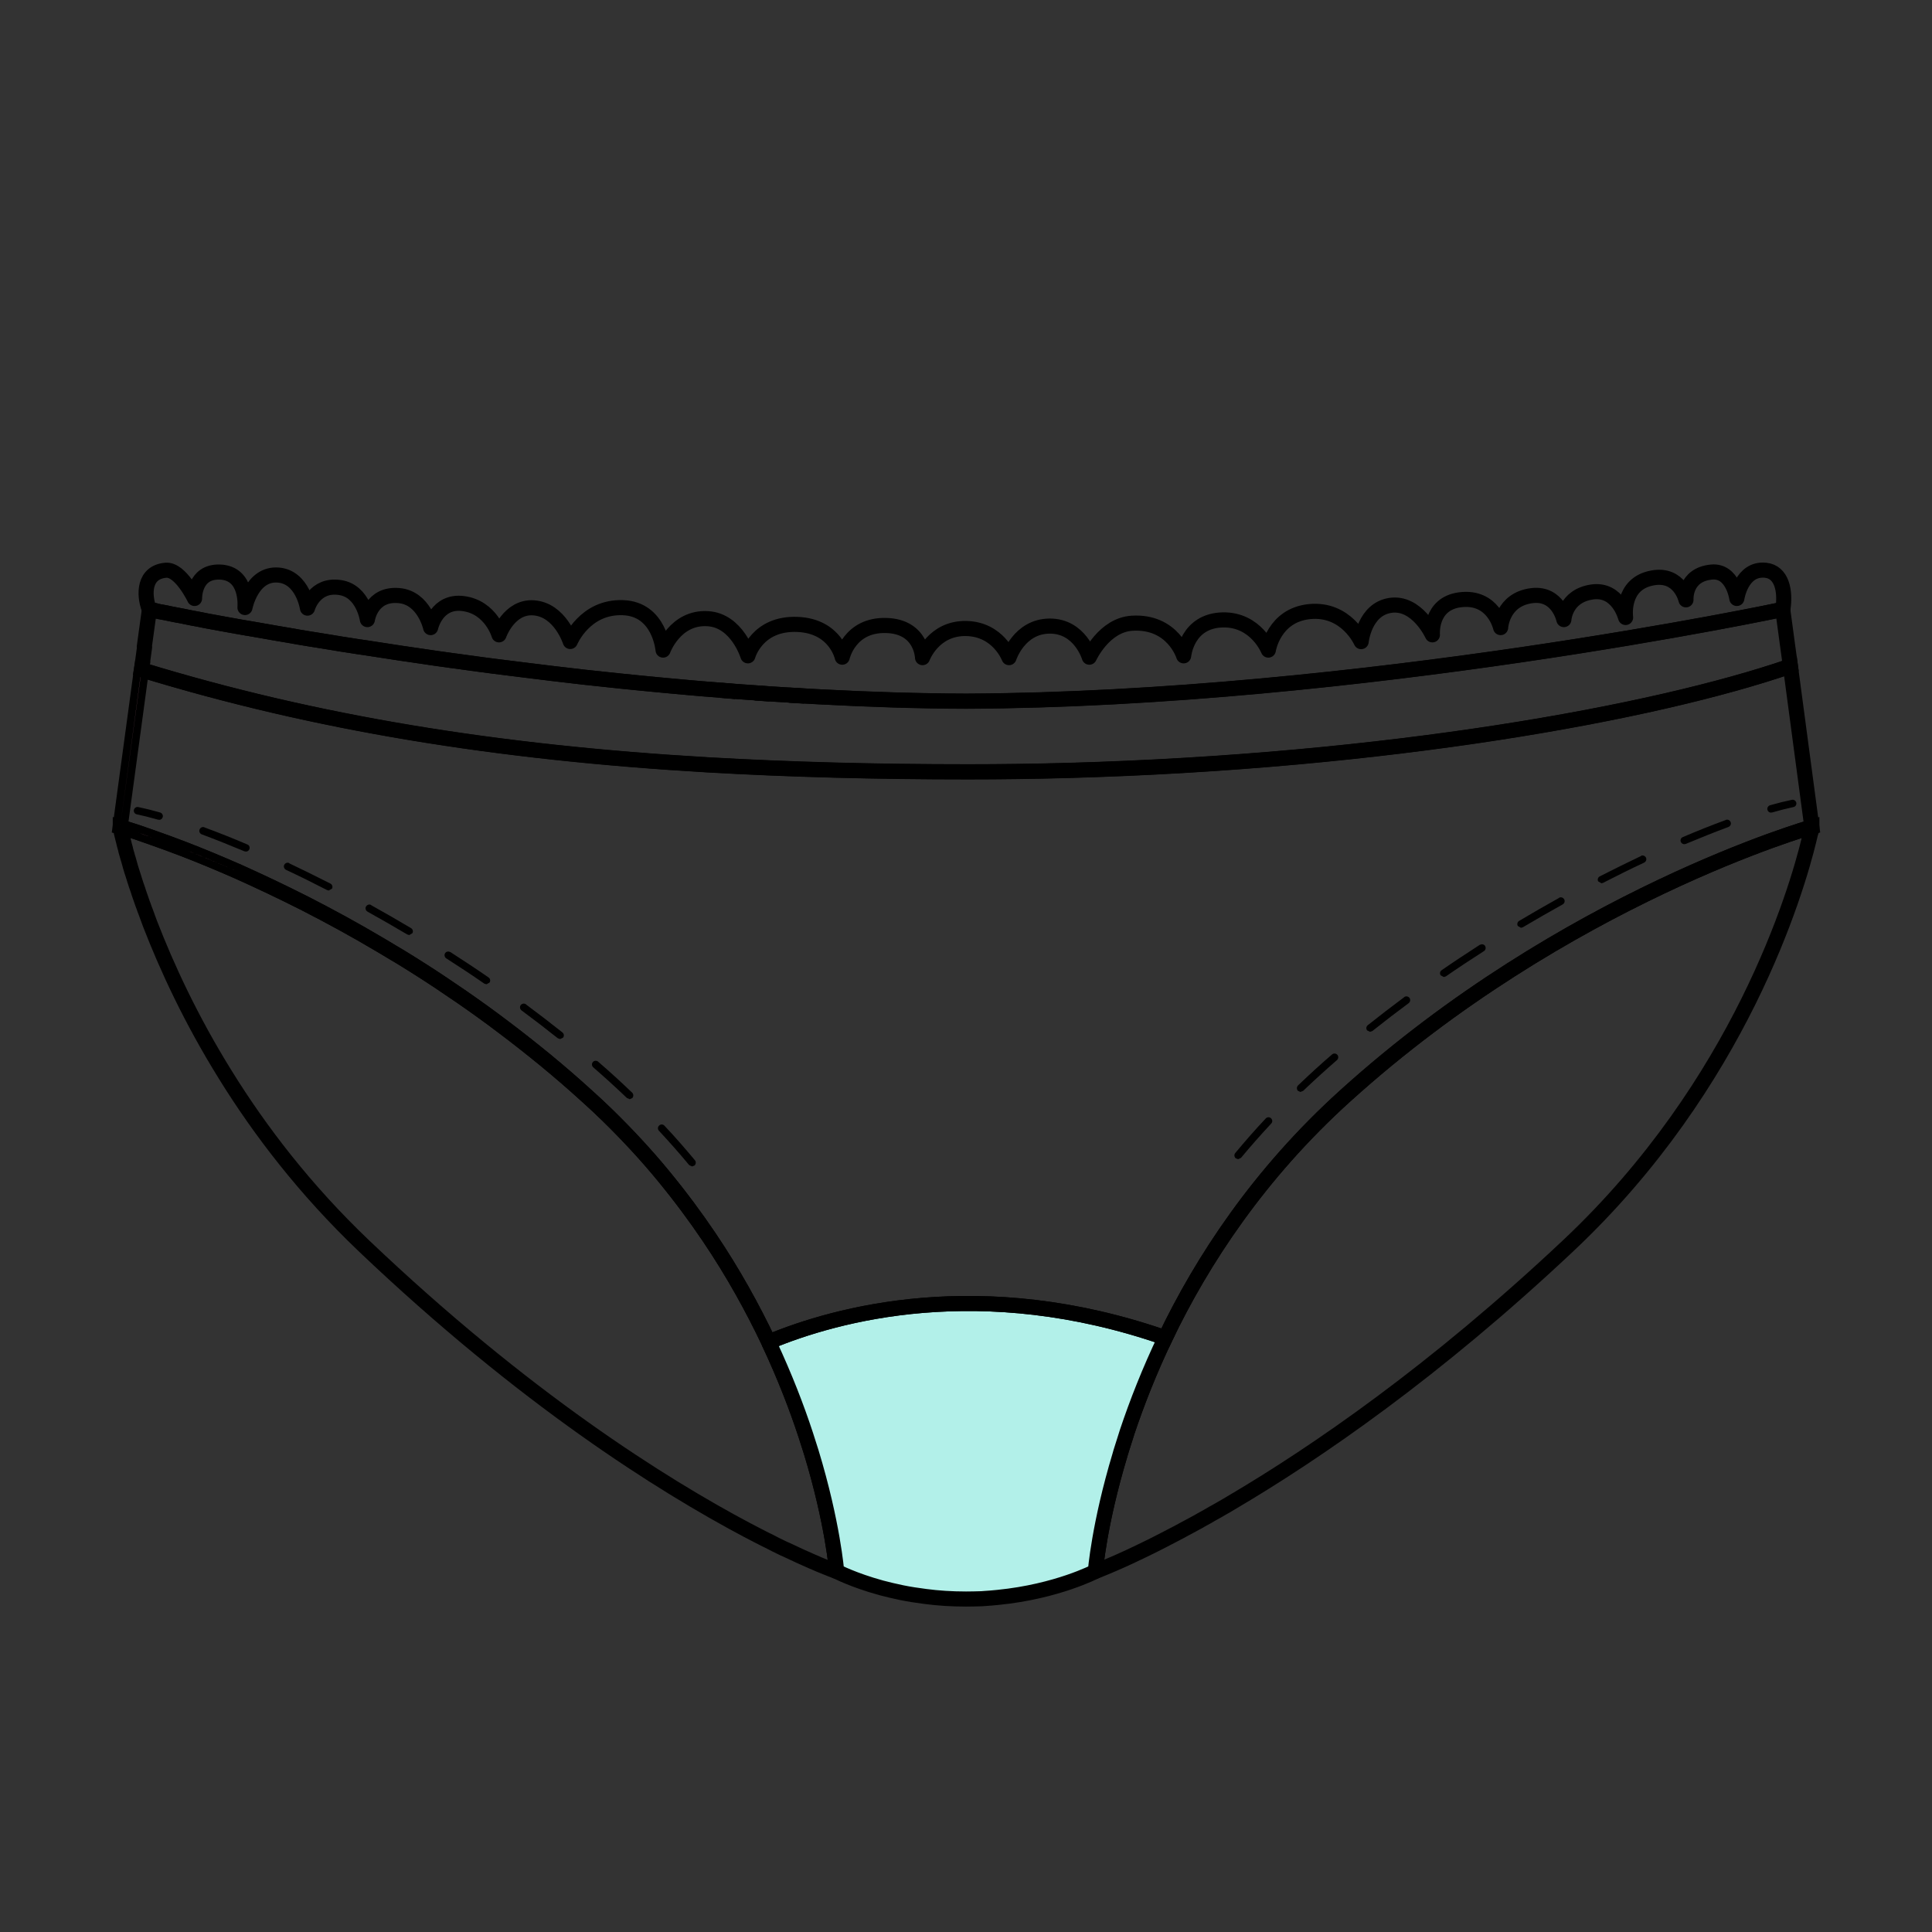 <?xml version="1.0" encoding="UTF-8"?>
<svg id="Calque_1" data-name="Calque 1" xmlns="http://www.w3.org/2000/svg" viewBox="0 0 128 128">
  <rect x="0" y="0" width="128" height="128" fill="#333333" stroke="none"/>
  <defs>
    <style>
      .cls-1, .cls-2, .cls-3 {
        stroke: #000;
      }

      .cls-1, .cls-2, .cls-3, .cls-4 {
        stroke-linecap: round;
      }

      .cls-1, .cls-2, .cls-4 {
        fill: none;
      }

      .cls-1, .cls-4 {
        stroke-linejoin: round;
      }

      .cls-5 {
        fill: #f19dbc;
      }

      .cls-6 {
        fill: #ee7d99;
      }

      .cls-2, .cls-3 {
        stroke-miterlimit: 10;
      }

      .cls-3 {
        fill: #b2f0e9;
      }

      .cls-4 {
        stroke: #fff;
        stroke-width: 8px;
      }
    </style>
  </defs>
  <path class="cls-1" d="m10.21,40.45h.07c.08.03.17.05.27.07l.17.03c.1.02.21.04.32.06l.23.05c.12.02.26.05.4.08.09.02.18.04.28.05.15.03.32.06.49.1.1.02.19.04.3.06.19.04.39.07.59.11.11.02.22.04.34.07.31.06.63.12.98.18.16.03.33.06.5.09.2.04.4.07.61.11.2.04.42.07.63.11.19.03.39.07.59.1.22.04.46.08.69.12.2.04.41.07.62.11.25.04.51.09.77.13.2.03.41.07.62.11.27.05.55.09.84.14.21.03.42.07.63.1.3.05.61.1.92.15.2.03.4.06.6.1.34.05.68.11,1.03.16.14.02.28.04.42.06.82.13,1.67.26,2.54.39.12.02.23.03.35.05.38.06.77.11,1.16.17.22.03.44.06.67.1.38.05.76.11,1.15.16.25.03.49.07.74.1.39.05.78.1,1.17.16.25.03.51.07.76.1.4.05.8.1,1.2.15.27.03.53.07.8.1.4.05.81.1,1.22.15.27.03.54.06.81.1.43.05.85.1,1.29.15.22.03.45.05.68.08,1.59.18,3.21.35,4.86.5.25.02.5.05.75.07.44.04.88.08,1.32.12.3.03.61.05.91.08.42.03.85.07,1.28.1.33.03.65.05.98.08.42.03.85.06,1.27.09.33.02.66.05.99.07.43.03.85.06,1.28.08.34.02.67.04,1.01.06.42.03.85.05,1.28.07,3.14.16,6.29.26,9.42.27,26.05-.11,54.11-6.08,54.11-6.08.19-1.2-.06-2.48-1.15-2.59-1.61-.16-1.9,1.87-1.9,1.87,0,0-.26-1.88-1.67-1.75-1.82.17-1.7,1.84-1.7,1.84,0,0-.4-1.79-2.22-1.45-2.1.38-1.78,2.62-1.78,2.62,0,0-.5-1.94-2.22-1.69-1.79.26-1.87,1.83-1.87,1.83,0,0-.38-1.79-2.1-1.59-2,.24-2.09,2.12-2.09,2.12,0,0-.47-2.14-2.71-1.84-1.99.27-1.81,2.32-1.81,2.32,0,0-1.02-2.23-2.8-1.95-1.71.27-1.92,2.4-1.92,2.4,0,0-.98-2.23-3.42-1.99-2.38.24-2.73,2.55-2.73,2.55,0,0-.81-2.04-3.01-2-2.4.05-2.6,2.38-2.6,2.38,0,0-.71-2.32-3.41-2.16-1.87.11-2.84,2.25-2.84,2.25,0,0-.61-2.08-2.64-2.06-2.02.02-2.68,2.09-2.68,2.09,0,0-.71-1.89-2.84-1.93-2.17-.04-2.89,1.93-2.89,1.93,0,0-.05-2.07-2.41-2.13-2.44-.07-2.91,2.1-2.91,2.1,0,0-.44-2.06-2.95-2.17-2.71-.12-3.3,2.08-3.3,2.08,0,0-.71-2.34-2.65-2.46-2.17-.14-2.97,2.08-2.97,2.08,0,0-.22-2.72-2.65-2.81-2.54-.1-3.5,2.24-3.5,2.24,0,0-.67-2.11-2.43-2.23-1.63-.11-2.29,1.79-2.29,1.79,0,0-.53-1.83-2.36-2.07-1.78-.24-2.17,1.59-2.17,1.59,0,0-.43-1.97-2.09-2.12-1.86-.17-2.1,1.59-2.1,1.59,0,0-.27-1.88-1.79-2.12-1.73-.28-2.18,1.36-2.18,1.36,0,0-.31-2.06-1.93-2.19-1.77-.14-2.21,2.15-2.21,2.15,0,0,.22-2.29-1.67-2.35-1.72-.05-1.67,1.75-1.67,1.75,0,0-.93-1.95-1.9-1.87-1.46.12-1.48,1.58-1.11,2.58l.02.07v-.06s.11.02.31.06Z"/>
  <path class="cls-2" d="m120.04,54.79v.05s-.02.04-.02.04l-.02.11v.08s-.05.16-.05.16l-.03.12-.05.21-.02.09c-.82,3.38-4.55,16.16-15.95,26.88-8.83,8.31-16.7,13.72-22.34,17.04l-.25.15c-.25.14-.51.29-.75.43l-.22.12c-.25.15-.51.3-.76.43l-.15.09c-.26.14-.51.28-.76.41l-.17.09c-.24.13-.47.26-.69.37l-.08.04c-.25.13-.49.26-.73.38-.51.26-.98.5-1.41.7l-.04.02c-1.05.51-1.85.85-2.36,1.06l-.07.03-.2.08c-.23.1-.35.14-.35.14,0,0,.24-3.1,1.63-7.71l.05-.18.37-1.17.06-.19c.64-1.91,1.46-4.01,2.52-6.23,2.46-5.14,6.22-10.87,11.93-16.03,14.58-13.19,30.91-17.81,30.91-17.81Z"/>
  <path class="cls-6" d="m8,55.01l-.02-.07.02.07Z"/>
  <path class="cls-6" d="m8.25,56.01c-.03-.12-.06-.22-.08-.32.02.1.05.21.08.32Z"/>
  <path class="cls-6" d="m8.12,55.5l-.03-.13.03.13Z"/>
  <path class="cls-6" d="m8.05,55.21l-.02-.1.02.1Z"/>
  <path class="cls-6" d="m7.97,54.86v-.03s0,.03,0,.03Z"/>
  <path class="cls-2" d="m55.43,104.11h-.01s-.06-.02-.06-.02l-.05-.02c-.06-.03-.15-.06-.26-.1l-.05-.02c-.12-.05-.26-.1-.42-.17l-.05-.02c-.18-.07-.39-.16-.61-.26l-.1-.04c-.48-.21-1.06-.47-1.73-.79l-.14-.06c-.34-.16-.7-.34-1.08-.54l-.11-.05c-.37-.19-.77-.39-1.18-.61l-.08-.04c-5.62-2.98-14.76-8.71-25.4-18.84-3.88-3.7-6.88-7.62-9.17-11.32-2.3-3.7-3.89-7.17-4.97-9.96l-.02-.05c-.05-.13-.09-.25-.14-.38-.05-.14-.1-.27-.15-.41-.05-.13-.1-.25-.14-.38-.05-.12-.09-.24-.13-.36-.04-.13-.09-.25-.13-.37s-.08-.23-.11-.34c-.04-.11-.08-.23-.12-.34-.03-.11-.07-.21-.1-.31-.06-.21-.13-.41-.19-.6l-.08-.26c-.03-.1-.05-.2-.08-.29l-.07-.25c-.03-.09-.06-.18-.08-.27l-.06-.2-.06-.25-.05-.18c-.03-.11-.06-.22-.08-.32l-.05-.2-.03-.12-.04-.16-.02-.1-.02-.11-.04-.14v-.07s.39.11,1.12.35c.29.1.63.22,1.03.36.58.2,1.28.46,2.07.76,1.06.41,2.28.91,3.64,1.51.67.3,1.38.63,2.12.98.74.35,1.51.73,2.3,1.13,1.58.81,3.26,1.72,4.99,2.75.87.51,1.76,1.05,2.65,1.62.9.57,1.8,1.18,2.72,1.81.91.63,1.83,1.29,2.75,1.99.92.69,1.84,1.42,2.76,2.17.92.76,1.84,1.55,2.75,2.38.48.43.94.86,1.39,1.3,1.34,1.31,2.57,2.64,3.68,3.99,1.12,1.36,2.13,2.72,3.04,4.07,1.6,2.37,2.89,4.72,3.95,6.95.02.06.05.12.08.18.99,2.13,1.77,4.14,2.37,5.97l.37,1.16c1.43,4.7,1.68,7.89,1.68,7.89Z"/>
  <path class="cls-3" d="m77.2,88.63c-1.06,2.22-1.88,4.32-2.52,6.23l-.06.19-.37,1.17-.05.18c-1.39,4.61-1.63,7.71-1.63,7.71,0,0-2.53,1.33-6.44,1.72h0s-.1.01-.1.01c-.24.03-.48.04-.73.06l-.26.02c-.34.01-.69.02-1.04.02-.96,0-1.86-.06-2.69-.17-.55-.07-1.07-.15-1.56-.25-.49-.1-.94-.21-1.36-.32-1.86-.51-2.96-1.09-2.96-1.09,0,0-.25-3.19-1.68-7.89l-.37-1.16c-.6-1.83-1.38-3.84-2.37-5.97-.03-.06-.06-.12-.08-.18,4.45-1.85,14.05-4.53,26.27-.28Z"/>
  <path class="cls-2" d="m120.04,54.79s-16.33,4.62-30.91,17.81c-5.71,5.16-9.47,10.89-11.93,16.03-12.22-4.25-21.82-1.57-26.27.28-1.06-2.23-2.35-4.58-3.95-6.95-.91-1.35-1.92-2.71-3.04-4.07-1.11-1.35-2.34-2.68-3.68-3.99-.45-.44-.91-.87-1.39-1.3-.91-.83-1.83-1.62-2.75-2.38-.92-.75-1.84-1.48-2.76-2.17-.92-.7-1.84-1.36-2.75-1.99-.92-.63-1.82-1.24-2.72-1.81-.89-.57-1.78-1.11-2.65-1.62-1.73-1.03-3.41-1.94-4.99-2.75-.79-.4-1.56-.78-2.3-1.13-.74-.35-1.45-.68-2.12-.98-1.36-.6-2.58-1.1-3.64-1.51-.79-.3-1.49-.56-2.07-.76-.4-.14-.74-.26-1.03-.36-.73-.24-1.13-.35-1.13-.35l1.41-10.41c11.53,3.53,23.51,5.48,37.56,6.3,5.4.31,11.1.46,17.2.46,2.18,0,4.38-.03,6.6-.09,21.2-.59,38.86-3.8,47.89-6.91l1.42,10.65Z"/>
  <path class="cls-5" d="m9.37,44.38h0l.07-.53.47-3.46s.11.02.3.06c-.19-.04-.3-.06-.3-.06v.06s-1.95,14.34-1.95,14.34l1.41-10.41Z"/>
  <path class="cls-5" d="m19.05,42.1c.21.03.41.07.62.11-.21-.04-.42-.07-.62-.11Z"/>
  <path class="cls-5" d="m17.66,41.86c.2.04.41.07.62.11-.21-.04-.41-.07-.62-.11Z"/>
  <path class="cls-5" d="m20.51,42.34c.21.03.42.07.63.1-.21-.04-.43-.07-.63-.1Z"/>
  <path class="cls-5" d="m10.28,40.47c.08.02.17.03.27.06-.1-.02-.2-.04-.27-.06Z"/>
  <path class="cls-5" d="m35.87,44.55c.27.03.54.06.81.1-.27-.03-.54-.06-.81-.1Z"/>
  <path class="cls-5" d="m37.97,44.79c.22.03.45.05.68.08-.23-.03-.45-.05-.68-.08Z"/>
  <path class="cls-5" d="m33.85,44.3c.27.03.53.07.8.1-.27-.03-.54-.07-.8-.1Z"/>
  <path class="cls-5" d="m22.06,42.6c.2.03.4.06.6.1-.2-.03-.4-.06-.6-.1Z"/>
  <path class="cls-5" d="m43.5,45.37c.25.02.5.05.75.07-.25-.02-.5-.05-.75-.07Z"/>
  <path class="cls-2" d="m47.76,45.74c.33.03.65.05.98.08-.33-.03-.65-.05-.98-.08Z"/>
  <path class="cls-5" d="m45.57,45.56c.3.03.61.05.91.08-.31-.03-.61-.05-.91-.08Z"/>
  <path class="cls-5" d="m11.95,40.8c.15.03.32.06.49.1-.17-.03-.34-.07-.49-.1Z"/>
  <path class="cls-5" d="m11.27,40.67c.12.02.26.05.4.08-.14-.03-.28-.05-.4-.08Z"/>
  <path class="cls-5" d="m26.64,43.31c.12.02.23.03.35.05-.12-.02-.23-.04-.35-.05Z"/>
  <path class="cls-5" d="m28.15,43.53c.22.03.44.06.67.1-.22-.03-.44-.06-.67-.1Z"/>
  <path class="cls-5" d="m23.69,42.86c.14.02.28.04.42.06-.14-.02-.28-.04-.42-.06Z"/>
  <path class="cls-5" d="m29.96,43.78c.25.03.49.07.74.1-.25-.04-.5-.07-.74-.1Z"/>
  <path class="cls-5" d="m31.88,44.04c.25.03.51.07.76.1-.26-.03-.51-.07-.76-.1Z"/>
  <path class="cls-5" d="m16.38,41.63c.19.03.39.07.59.1-.2-.04-.39-.07-.59-.1Z"/>
  <path class="cls-5" d="m13.67,41.13c.31.06.63.12.98.18-.34-.06-.67-.13-.98-.18Z"/>
  <path class="cls-2" d="m50.02,45.91c.33.02.66.05.99.07-.33-.02-.66-.05-.99-.07Z"/>
  <path class="cls-2" d="m52.29,46.06c.34.02.67.04,1.01.06-.34-.02-.67-.04-1.01-.06Z"/>
  <path class="cls-5" d="m15.15,41.41c.2.04.4.07.61.11-.21-.04-.41-.07-.61-.11Z"/>
  <path class="cls-5" d="m12.74,40.96c.19.04.39.07.59.11-.2-.04-.4-.08-.59-.11Z"/>
  <path class="cls-5" d="m10.73,40.56c.1.02.2.04.32.06-.12-.02-.22-.04-.32-.06Z"/>
  <path class="cls-5" d="m10.11,55.5c-.39-.14-.74-.26-1.03-.35.29.1.64.21,1.03.35Z"/>
  <path class="cls-5" d="m15.82,57.78c-1.35-.6-2.58-1.1-3.63-1.51,1.06.41,2.28.91,3.63,1.51Z"/>
  <path class="cls-2" d="m9.58,42.86h0l-.12.88v.1s-.09.53-.09.53c11.53,3.53,23.51,5.48,37.56,6.3,5.4.31,11.09.46,17.2.46,2.17,0,4.38-.03,6.6-.09,21.2-.59,38.86-3.8,47.89-6.91l-.18-1.31h0l-.33-2.44s-28.06,5.97-54.11,6.08c-3.13-.01-6.29-.11-9.42-.28-.43-.02-.85-.05-1.28-.07-.34-.02-.67-.04-1.01-.06-.43-.03-.86-.05-1.28-.08-.33-.02-.66-.04-.99-.07-.43-.03-.85-.06-1.27-.09-.33-.03-.65-.05-.98-.08-.43-.03-.85-.07-1.28-.1-.31-.03-.61-.05-.91-.08-.44-.04-.88-.08-1.32-.12-.25-.02-.5-.05-.75-.07-1.65-.16-3.27-.33-4.86-.5-.23-.03-.45-.05-.68-.08-.43-.05-.86-.1-1.29-.15-.27-.03-.54-.06-.81-.1-.41-.05-.82-.1-1.22-.15-.27-.03-.54-.07-.8-.1-.41-.05-.81-.1-1.2-.15-.26-.03-.51-.07-.76-.1-.39-.05-.79-.1-1.17-.16-.25-.04-.5-.07-.74-.1-.38-.05-.77-.11-1.15-.16-.22-.03-.44-.06-.67-.1-.39-.06-.78-.11-1.16-.17-.12-.02-.23-.03-.35-.05-.87-.13-1.72-.26-2.54-.39-.14-.02-.28-.04-.42-.06-.35-.06-.69-.11-1.03-.16-.2-.03-.4-.06-.6-.1-.31-.05-.62-.1-.92-.15-.21-.03-.43-.07-.63-.1-.28-.05-.56-.09-.84-.14-.21-.04-.42-.07-.62-.11-.26-.04-.52-.09-.77-.13-.21-.04-.41-.07-.62-.11-.23-.04-.46-.08-.69-.12-.2-.04-.39-.07-.59-.1-.21-.04-.43-.08-.63-.11-.21-.04-.41-.07-.61-.11-.17-.03-.34-.06-.5-.09-.34-.06-.67-.12-.98-.18-.12-.02-.23-.04-.34-.07-.2-.04-.4-.08-.59-.11-.1-.02-.2-.04-.3-.06-.17-.03-.34-.07-.49-.1-.1-.02-.19-.04-.28-.05-.14-.03-.27-.05-.4-.08l-.23-.05c-.12-.02-.22-.04-.32-.06l-.17-.03c-.11-.02-.19-.04-.27-.06h-.07c-.19-.05-.3-.08-.3-.08l-.34,2.47"/>
  <path d="m24.59,59.96c-.12-.07-.27-.02-.34.1-.07.12-.02.27.1.34.88.49,1.77,1,2.63,1.51l.13.04.21-.12c.07-.12.03-.27-.09-.34-.87-.52-1.76-1.03-2.64-1.52Z"/>
  <path d="m13.54,54.81c-.13-.05-.27.02-.32.15-.05.13.02.27.15.32.89.33,1.84.71,2.82,1.12l.1.02c.1,0,.19-.06.23-.15.05-.13,0-.27-.13-.32-.98-.42-1.94-.8-2.84-1.13Z"/>
  <path d="m45.66,77.19l.19.09.16-.06c.1-.09.12-.24.03-.35-.64-.77-1.32-1.55-2.02-2.29-.09-.1-.25-.11-.35-.01-.1.09-.11.25-.01.35.69.74,1.36,1.5,2,2.27Z"/>
  <path d="m41.71,72.83l.18-.08c.09-.1.09-.25,0-.35-.72-.69-1.48-1.39-2.26-2.06-.1-.09-.26-.08-.35.02-.09.1-.08.26.02.35.77.67,1.52,1.35,2.24,2.04l.17.07Z"/>
  <path d="m34.85,66.54c-.11-.08-.26-.06-.35.05-.08.11-.06.26.05.35.81.6,1.62,1.22,2.41,1.85l.15.05.19-.09c.09-.11.07-.26-.04-.35-.79-.63-1.6-1.25-2.42-1.86Z"/>
  <path d="m19.16,57.18c-.12-.06-.27,0-.33.12-.06.12,0,.27.12.33.9.42,1.81.87,2.72,1.34l.11.03.22-.13c.06-.12.01-.27-.11-.33-.92-.47-1.84-.92-2.74-1.35Z"/>
  <path d="m29.83,63.08c-.12-.07-.27-.04-.34.07-.07.11-.04.27.07.34.86.55,1.71,1.11,2.53,1.68l.14.04.2-.11c.08-.11.05-.27-.06-.34-.82-.57-1.68-1.13-2.54-1.69Z"/>
  <path d="m10.54,54.32c.11,0,.21-.07.24-.18.04-.13-.04-.27-.17-.31-.52-.15-1.01-.27-1.45-.36-.13-.03-.26.06-.29.19-.03.13.06.27.19.29.43.09.9.21,1.42.36h.07Z"/>
  <path d="m103.29,59.48c.12-.07.27-.02.34.1.07.12.02.27-.1.34-.88.49-1.77,1-2.63,1.51l-.13.04-.21-.12c-.07-.12-.03-.27.09-.34.87-.52,1.76-1.03,2.64-1.52Z"/>
  <path d="m114.34,54.32c.13-.05.27.02.32.15.05.13-.02.27-.15.32-.89.33-1.84.71-2.82,1.12l-.1.02c-.1,0-.19-.06-.23-.15-.05-.13,0-.27.13-.32.98-.42,1.94-.8,2.84-1.13Z"/>
  <path d="m82.22,76.71l-.19.09-.16-.06c-.1-.09-.12-.24-.03-.35.64-.77,1.32-1.55,2.02-2.29.09-.1.25-.11.35-.01.1.09.11.25.01.35-.69.74-1.36,1.5-2,2.27Z"/>
  <path d="m86.17,72.35l-.18-.08c-.09-.1-.09-.25,0-.35.72-.69,1.48-1.39,2.26-2.06.1-.09.26-.08.35.02.09.1.08.26-.02.35-.77.67-1.52,1.35-2.24,2.04l-.17.07Z"/>
  <path d="m93.03,66.06c.11-.08.26-.06.35.05.08.11.06.26-.05.35-.81.6-1.62,1.22-2.41,1.85l-.15.05-.19-.09c-.09-.11-.07-.26.04-.35.79-.63,1.6-1.25,2.42-1.86Z"/>
  <path d="m108.72,56.7c.12-.06.27,0,.33.12.06.12,0,.27-.12.33-.9.42-1.81.87-2.72,1.34l-.11.03-.22-.13c-.06-.12-.01-.27.11-.33.92-.47,1.84-.92,2.74-1.35Z"/>
  <path d="m98.05,62.6c.12-.07.27-.04.34.07.07.11.04.27-.07.34-.86.55-1.71,1.11-2.53,1.68l-.14.04-.2-.11c-.08-.11-.05-.27.06-.34.82-.57,1.68-1.13,2.54-1.69Z"/>
  <path d="m117.34,53.84c-.11,0-.21-.07-.24-.18-.04-.13.04-.27.17-.31.52-.15,1.01-.27,1.45-.36.13-.03.26.06.29.19.03.13-.06.27-.19.29-.43.09-.9.21-1.42.36h-.07Z"/>
  <rect class="cls-4" x="-2514.95" y="-3004.76" width="6467.34" height="6437.3"/>
</svg>